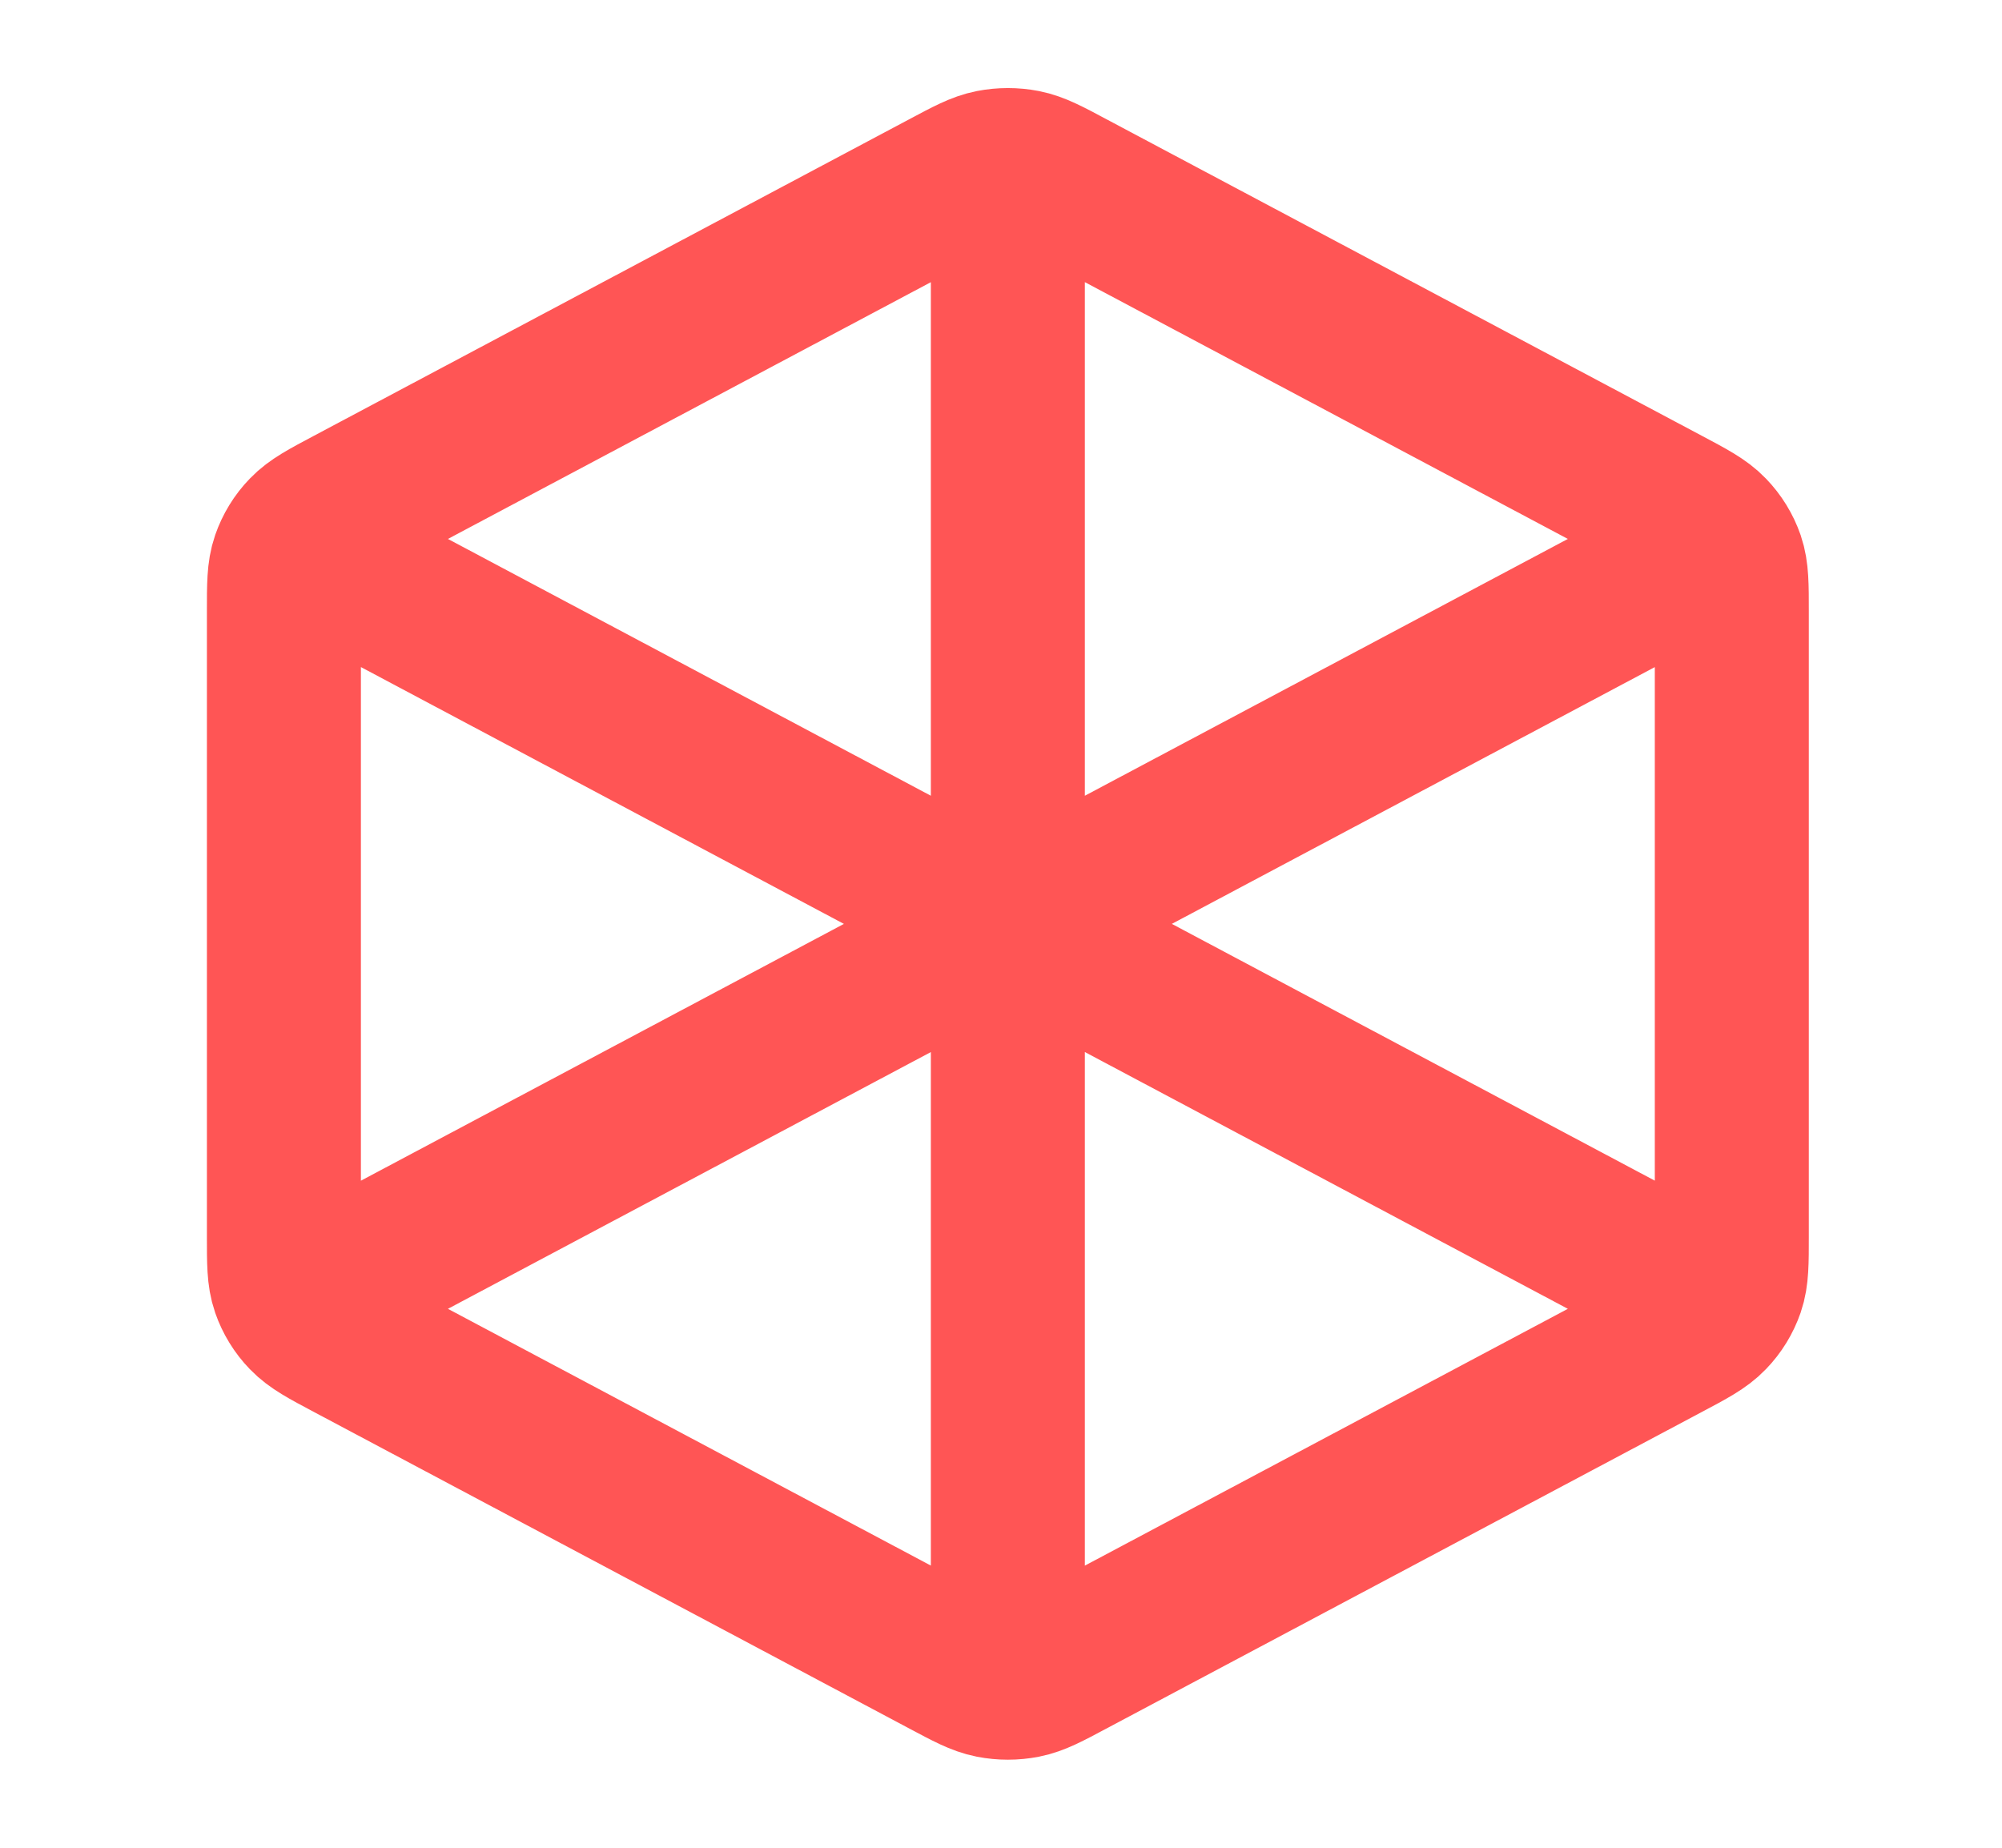 <svg width="26" height="24" viewBox="0 0 26 24" fill="none" xmlns="http://www.w3.org/2000/svg">
<path d="M13.089 2.5V12M13.089 12L21.969 7.278M13.089 12L4.21 7.278M13.089 12V21.5M21.969 16.722L13.901 12.432C13.605 12.274 13.457 12.195 13.3 12.165C13.161 12.137 13.018 12.137 12.879 12.165C12.722 12.195 12.574 12.274 12.278 12.432L4.21 16.722M22.491 16.059V7.941C22.491 7.599 22.491 7.428 22.439 7.275C22.392 7.14 22.316 7.015 22.215 6.911C22.101 6.792 21.945 6.709 21.632 6.543L13.901 2.432C13.605 2.274 13.457 2.195 13.3 2.164C13.161 2.137 13.018 2.137 12.879 2.164C12.722 2.195 12.574 2.274 12.278 2.432L4.547 6.543C4.234 6.709 4.078 6.792 3.964 6.911C3.863 7.015 3.787 7.14 3.74 7.275C3.687 7.428 3.687 7.599 3.687 7.941V16.059C3.687 16.401 3.687 16.573 3.74 16.725C3.787 16.86 3.863 16.985 3.964 17.089C4.078 17.208 4.234 17.291 4.547 17.457L12.278 21.568C12.574 21.726 12.722 21.805 12.879 21.836C13.018 21.863 13.161 21.863 13.3 21.836C13.457 21.805 13.605 21.726 13.901 21.568L21.632 17.457C21.945 17.291 22.101 17.208 22.215 17.089C22.316 16.985 22.392 16.86 22.439 16.725C22.491 16.573 22.491 16.401 22.491 16.059Z" stroke="#FF5555" stroke-width="2" stroke-linecap="round" stroke-linejoin="round"/>
</svg>
